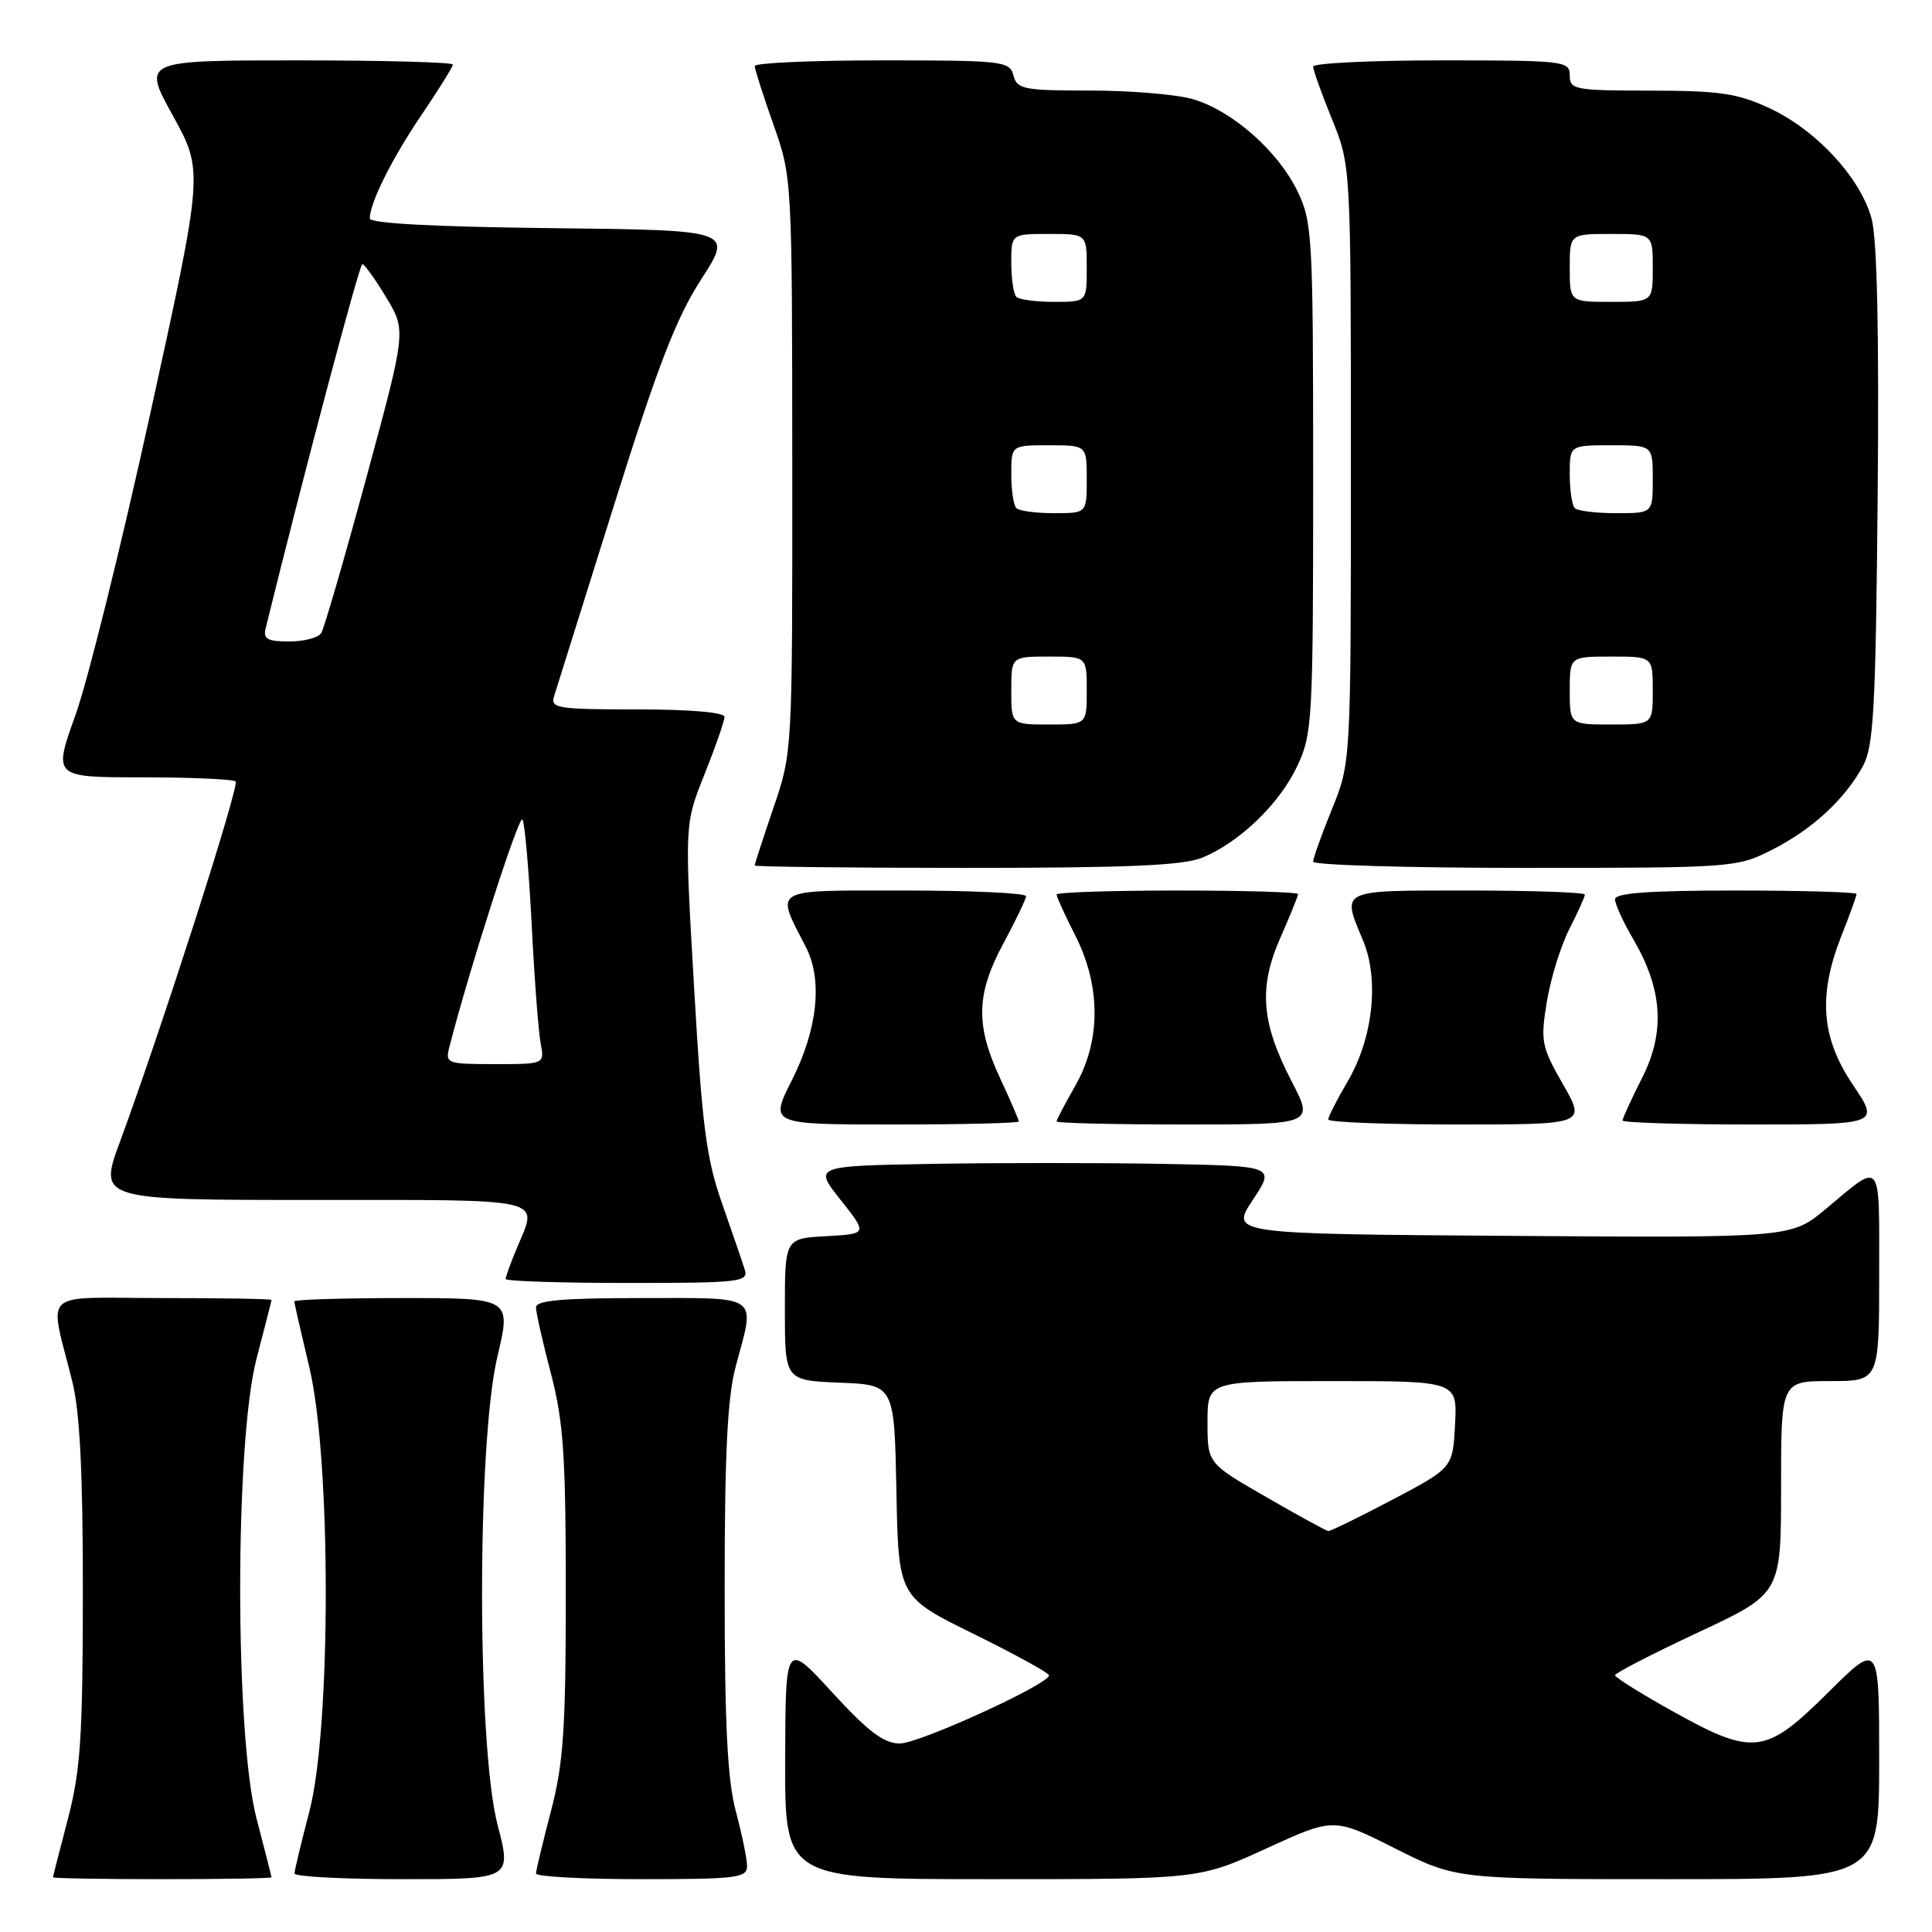 <?xml version="1.0" encoding="UTF-8" standalone="no"?>
<!DOCTYPE svg PUBLIC "-//W3C//DTD SVG 1.1//EN" "http://www.w3.org/Graphics/SVG/1.1/DTD/svg11.dtd" >
<svg xmlns="http://www.w3.org/2000/svg" xmlns:xlink="http://www.w3.org/1999/xlink" version="1.1" viewBox="0 0 256 256">
 <g >
 <path fill="currentColor"
d=" M 35.98 248.75 C 35.97 248.61 35.08 245.12 34.00 241.00 C 31.10 229.95 31.10 191.05 34.00 180.00 C 35.08 175.88 35.97 172.39 35.98 172.25 C 35.99 172.11 29.47 172.00 21.48 172.00 C 5.00 172.00 6.50 170.60 9.60 183.14 C 10.59 187.14 10.99 195.33 10.98 211.14 C 10.97 230.12 10.67 234.63 9.00 241.00 C 7.92 245.12 7.03 248.61 7.02 248.75 C 7.01 248.89 13.52 249.00 21.50 249.00 C 29.48 249.00 35.99 248.89 35.98 248.75 Z  M 65.92 241.75 C 63.20 231.27 63.19 191.21 65.91 179.75 C 67.74 172.00 67.74 172.00 53.37 172.00 C 45.47 172.00 39.00 172.20 39.00 172.44 C 39.00 172.68 39.90 176.61 40.99 181.19 C 43.89 193.27 43.89 228.96 41.00 240.00 C 39.92 244.12 39.03 247.84 39.02 248.25 C 39.01 248.66 45.48 249.00 53.40 249.00 C 67.80 249.00 67.80 249.00 65.92 241.75 Z  M 98.99 247.25 C 98.98 246.29 98.31 243.03 97.50 240.00 C 96.39 235.87 96.02 228.51 96.02 210.50 C 96.02 192.49 96.39 185.13 97.50 181.00 C 100.08 171.40 100.92 172.00 85.00 172.00 C 74.46 172.00 71.00 172.31 71.02 173.25 C 71.03 173.94 71.92 177.88 73.00 182.00 C 74.66 188.34 74.97 192.84 74.97 211.00 C 74.97 229.16 74.66 233.66 73.00 240.00 C 71.92 244.12 71.03 247.84 71.02 248.25 C 71.01 248.66 77.30 249.00 85.00 249.00 C 97.67 249.00 99.00 248.83 98.99 247.25 Z  M 167.82 244.92 C 176.73 240.84 176.73 240.84 184.84 244.92 C 192.96 249.00 192.96 249.00 220.98 249.00 C 249.00 249.00 249.00 249.00 249.00 233.28 C 249.00 217.55 249.00 217.55 242.22 224.28 C 233.91 232.53 232.34 232.71 221.63 226.75 C 217.43 224.41 214.00 222.26 214.00 221.98 C 214.00 221.69 218.95 219.14 225.00 216.31 C 236.00 211.17 236.00 211.17 236.00 197.08 C 236.00 183.00 236.00 183.00 242.50 183.00 C 249.00 183.00 249.00 183.00 249.00 168.94 C 249.00 153.32 249.47 153.89 241.92 160.20 C 237.34 164.02 237.34 164.02 200.18 163.76 C 163.02 163.50 163.02 163.50 166.00 159.00 C 168.98 154.50 168.98 154.50 154.05 154.22 C 145.84 154.07 132.08 154.07 123.47 154.22 C 107.82 154.50 107.82 154.50 111.39 159.00 C 114.96 163.50 114.96 163.50 109.48 163.80 C 104.00 164.10 104.00 164.10 104.00 173.51 C 104.00 182.91 104.00 182.91 111.25 183.21 C 118.50 183.50 118.50 183.50 118.78 197.55 C 119.05 211.61 119.05 211.61 129.03 216.51 C 134.51 219.21 139.00 221.68 139.00 221.99 C 139.00 223.17 121.85 231.00 119.24 231.02 C 117.13 231.03 115.08 229.49 110.29 224.27 C 104.08 217.50 104.08 217.50 104.04 233.25 C 104.00 249.00 104.00 249.00 131.46 249.00 C 158.91 249.00 158.91 249.00 167.82 244.92 Z  M 98.69 168.25 C 98.39 167.29 97.04 163.35 95.69 159.50 C 93.59 153.56 93.03 149.23 91.97 130.84 C 90.71 109.19 90.71 109.19 93.36 102.58 C 94.81 98.95 96.00 95.53 96.00 94.99 C 96.00 94.39 91.40 94.00 84.43 94.00 C 73.87 94.00 72.91 93.85 73.42 92.25 C 73.72 91.29 77.28 79.93 81.34 67.00 C 87.16 48.46 89.60 42.13 92.92 37.00 C 97.12 30.50 97.12 30.50 73.06 30.23 C 57.64 30.06 49.00 29.60 49.00 28.95 C 49.00 26.87 51.98 20.92 55.93 15.11 C 58.17 11.81 60.00 8.86 60.00 8.55 C 60.00 8.25 50.74 8.00 39.43 8.00 C 18.86 8.00 18.86 8.00 22.91 15.33 C 26.96 22.67 26.96 22.67 19.96 54.58 C 16.11 72.14 11.63 90.21 10.00 94.75 C 7.04 103.00 7.04 103.00 18.85 103.00 C 25.35 103.00 30.91 103.25 31.22 103.55 C 31.76 104.09 21.48 136.11 15.91 151.25 C 13.05 159.00 13.05 159.00 41.53 159.00 C 72.87 159.00 71.31 158.63 68.50 165.35 C 67.67 167.32 67.00 169.18 67.00 169.47 C 67.00 169.76 74.25 170.00 83.12 170.00 C 98.01 170.00 99.19 169.87 98.69 168.25 Z  M 135.00 148.60 C 135.00 148.38 133.88 145.79 132.51 142.85 C 129.24 135.82 129.34 131.72 132.96 125.00 C 134.59 121.97 135.94 119.16 135.96 118.75 C 135.98 118.34 128.77 118.00 119.93 118.00 C 101.94 118.00 102.72 117.56 106.79 125.50 C 109.03 129.86 108.34 136.38 104.93 143.13 C 101.97 149.00 101.97 149.00 118.49 149.00 C 127.57 149.00 135.00 148.82 135.00 148.60 Z  M 171.13 143.25 C 167.11 135.50 166.75 130.83 169.67 124.22 C 170.95 121.32 172.00 118.73 172.00 118.47 C 172.00 118.21 164.80 118.00 156.00 118.00 C 147.20 118.00 140.00 118.24 140.00 118.53 C 140.00 118.83 141.12 121.29 142.50 124.00 C 145.88 130.68 145.88 137.92 142.49 143.85 C 141.12 146.25 140.00 148.38 140.00 148.60 C 140.00 148.82 147.68 149.00 157.06 149.00 C 174.12 149.00 174.12 149.00 171.13 143.25 Z  M 207.10 143.67 C 204.25 138.69 204.11 137.98 204.96 132.76 C 205.46 129.70 206.80 125.36 207.93 123.13 C 209.07 120.90 210.00 118.84 210.00 118.54 C 210.00 118.24 203.03 118.00 194.50 118.00 C 177.33 118.00 177.76 117.79 180.61 124.62 C 182.78 129.80 181.93 137.56 178.58 143.28 C 177.16 145.70 176.00 147.97 176.00 148.34 C 176.00 148.70 183.68 149.00 193.07 149.00 C 210.15 149.00 210.15 149.00 207.10 143.67 Z  M 245.53 143.76 C 241.31 137.51 240.88 131.91 244.00 124.00 C 245.10 121.21 246.00 118.72 246.00 118.46 C 246.00 118.21 238.80 118.00 230.00 118.00 C 218.51 118.00 214.00 118.33 214.00 119.16 C 214.00 119.80 215.08 122.17 216.40 124.42 C 220.31 131.09 220.67 136.74 217.59 142.82 C 216.17 145.63 215.00 148.17 215.00 148.47 C 215.00 148.76 222.66 149.00 232.03 149.00 C 249.05 149.00 249.05 149.00 245.53 143.76 Z  M 159.35 113.63 C 164.32 111.55 169.54 106.50 171.90 101.50 C 173.90 97.22 174.00 95.50 174.00 63.33 C 174.00 31.20 173.90 29.43 171.91 25.32 C 169.35 20.03 163.33 14.71 158.14 13.16 C 156.01 12.52 149.89 12.00 144.54 12.00 C 135.65 12.00 134.77 11.83 134.29 10.00 C 133.79 8.10 132.93 8.00 116.88 8.00 C 107.60 8.00 100.00 8.34 100.00 8.75 C 100.01 9.16 101.12 12.65 102.48 16.50 C 104.95 23.47 104.96 23.64 104.98 61.57 C 105.00 99.59 105.00 99.66 102.50 107.00 C 101.12 111.04 100.00 114.50 100.00 114.68 C 100.00 114.85 112.61 115.00 128.03 115.00 C 149.55 115.00 156.83 114.68 159.35 113.63 Z  M 234.79 112.61 C 240.13 109.90 244.40 105.97 246.84 101.52 C 248.27 98.92 248.54 93.98 248.80 65.79 C 249.00 44.14 248.73 31.70 248.00 28.99 C 246.54 23.58 240.70 17.25 234.50 14.35 C 230.24 12.37 227.90 12.02 218.75 12.01 C 208.67 12.00 208.00 11.88 208.00 10.00 C 208.00 8.08 207.33 8.00 191.00 8.00 C 181.65 8.00 174.00 8.37 174.00 8.83 C 174.00 9.28 175.12 12.42 176.50 15.81 C 179.00 21.96 179.00 21.96 179.00 61.50 C 179.00 101.04 179.00 101.04 176.50 107.19 C 175.12 110.58 174.00 113.72 174.00 114.17 C 174.00 114.63 186.61 115.00 202.03 115.00 C 229.62 115.00 230.14 114.96 234.79 112.61 Z  M 167.75 198.35 C 160.00 193.89 160.00 193.89 160.00 188.45 C 160.00 183.00 160.00 183.00 176.55 183.00 C 193.10 183.00 193.10 183.00 192.80 188.75 C 192.50 194.50 192.50 194.50 184.50 198.72 C 180.10 201.03 176.28 202.91 176.00 202.87 C 175.72 202.84 172.01 200.81 167.75 198.35 Z  M 59.54 138.75 C 62.17 128.46 68.79 107.86 69.23 108.59 C 69.54 109.09 70.08 115.35 70.45 122.50 C 70.81 129.65 71.35 136.74 71.64 138.25 C 72.16 141.00 72.16 141.00 65.56 141.00 C 59.21 141.00 58.98 140.91 59.54 138.75 Z  M 35.20 83.25 C 40.28 62.64 47.62 35.00 48.01 35.00 C 48.29 35.00 49.71 36.98 51.17 39.40 C 53.83 43.80 53.83 43.80 48.55 63.28 C 45.64 74.00 42.95 83.27 42.57 83.88 C 42.19 84.50 40.28 85.00 38.32 85.00 C 35.44 85.00 34.85 84.67 35.20 83.25 Z  M 134.00 91.50 C 134.00 87.00 134.00 87.00 139.00 87.00 C 144.00 87.00 144.00 87.00 144.00 91.50 C 144.00 96.00 144.00 96.00 139.00 96.00 C 134.00 96.00 134.00 96.00 134.00 91.50 Z  M 134.67 67.33 C 134.30 66.97 134.00 64.94 134.00 62.83 C 134.00 59.00 134.00 59.00 139.00 59.00 C 144.00 59.00 144.00 59.00 144.00 63.50 C 144.00 68.00 144.00 68.00 139.67 68.00 C 137.28 68.00 135.03 67.70 134.67 67.33 Z  M 134.67 39.33 C 134.30 38.97 134.00 36.94 134.00 34.83 C 134.00 31.00 134.00 31.00 139.00 31.00 C 144.00 31.00 144.00 31.00 144.00 35.50 C 144.00 40.00 144.00 40.00 139.67 40.00 C 137.28 40.00 135.03 39.70 134.67 39.33 Z  M 208.00 91.50 C 208.00 87.00 208.00 87.00 213.50 87.00 C 219.00 87.00 219.00 87.00 219.00 91.50 C 219.00 96.00 219.00 96.00 213.50 96.00 C 208.00 96.00 208.00 96.00 208.00 91.50 Z  M 208.67 67.33 C 208.30 66.97 208.00 64.94 208.00 62.83 C 208.00 59.00 208.00 59.00 213.50 59.00 C 219.00 59.00 219.00 59.00 219.00 63.50 C 219.00 68.00 219.00 68.00 214.17 68.00 C 211.51 68.00 209.03 67.70 208.67 67.33 Z  M 208.00 35.50 C 208.00 31.00 208.00 31.00 213.50 31.00 C 219.00 31.00 219.00 31.00 219.00 35.50 C 219.00 40.00 219.00 40.00 213.50 40.00 C 208.00 40.00 208.00 40.00 208.00 35.50 Z "/>
</g>
</svg>